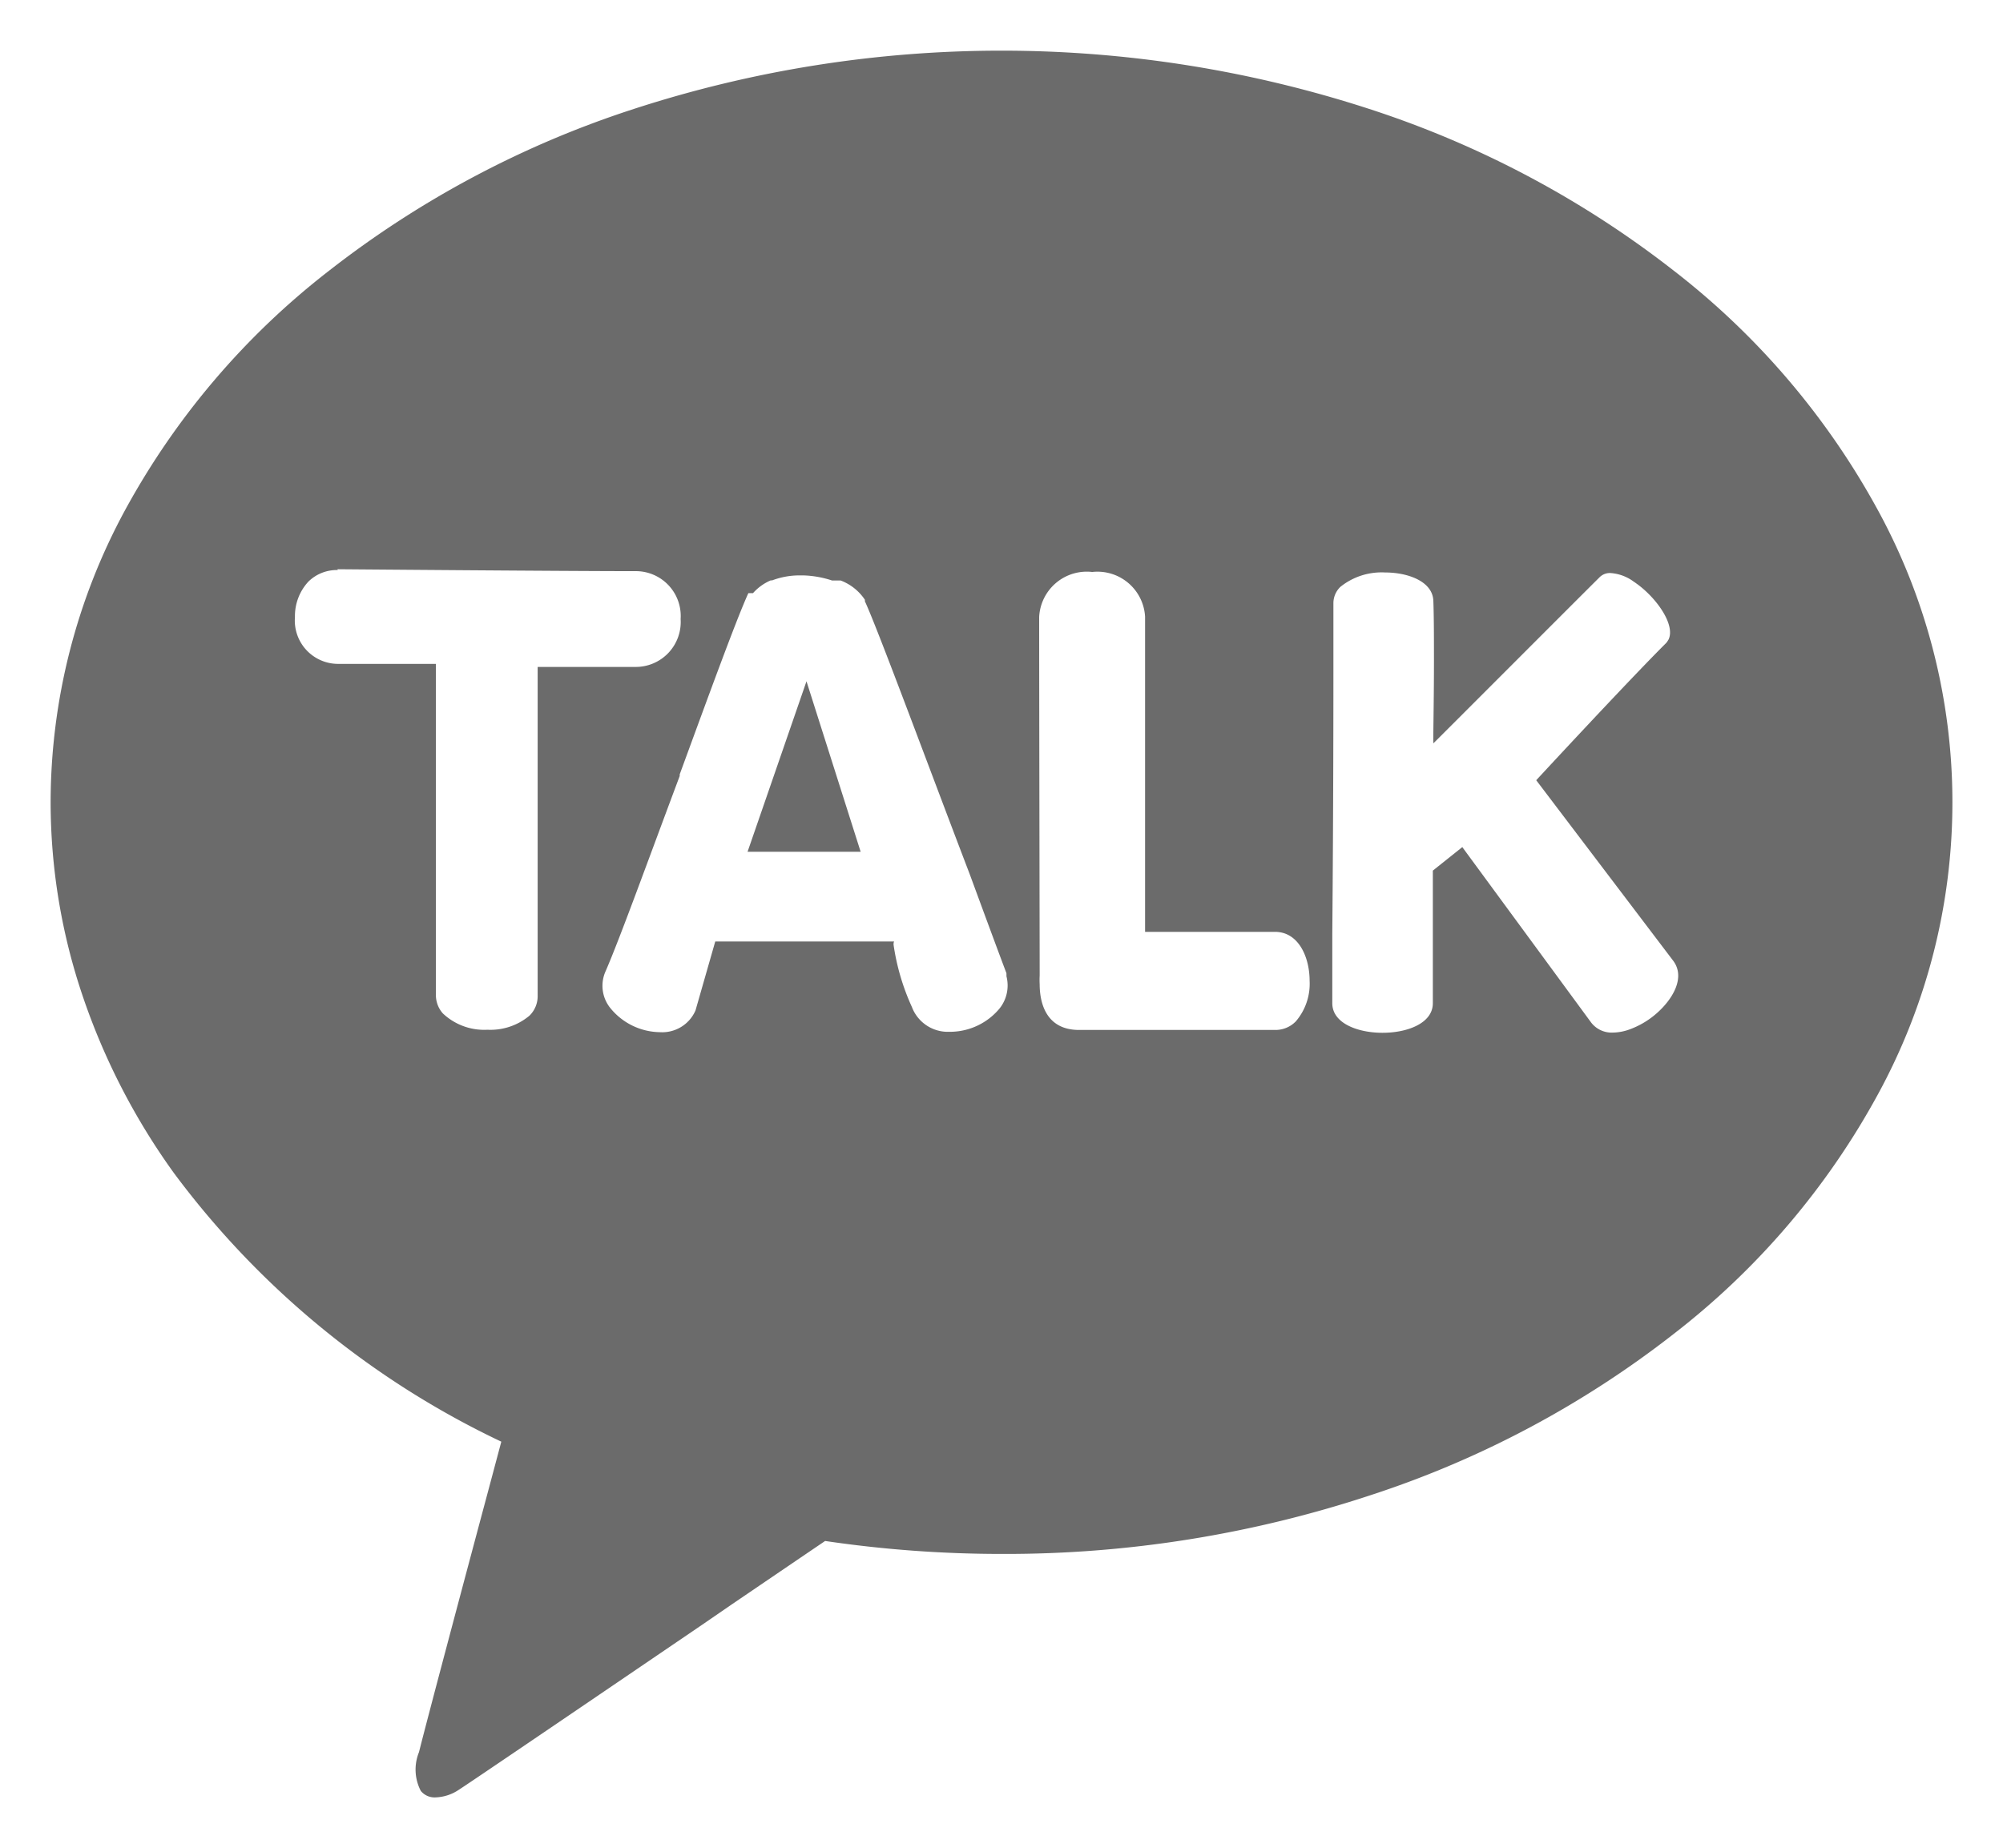 <svg xmlns="http://www.w3.org/2000/svg" width="19.782" height="18.255" viewBox="0 0 19.782 18.255">
    <path fill="#6b6b6b" stroke="rgba(0,0,0,0)" stroke-miterlimit="10" d="M3.8 17.255a.175.175 0 0 1-.144-.064.456.456 0 0 1-.018-.383c.084-.336.444-1.687.708-2.673l.032-.12.073-.274a8.637 8.637 0 0 1-3.23-2.649 6.607 6.607 0 0 1-.9-1.74A5.979 5.979 0 0 1 0 7.424a6.065 6.065 0 0 1 .738-2.89 7.575 7.575 0 0 1 2.012-2.36A9.793 9.793 0 0 1 5.736.584a11.74 11.74 0 0 1 7.311 0 9.794 9.794 0 0 1 2.985 1.591 7.57 7.57 0 0 1 2.012 2.36 6.025 6.025 0 0 1 0 5.78 7.563 7.563 0 0 1-2.012 2.36 9.783 9.783 0 0 1-2.985 1.591 11.483 11.483 0 0 1-3.655.584 11.945 11.945 0 0 1-1.743-.128l-.252.171-.675.459-.291.2c-1.07.728-2.283 1.553-2.4 1.628a.437.437 0 0 1-.231.075zm10.14-9.39L15.214 9.6a.255.255 0 0 0 .215.1.5.5 0 0 0 .15-.026.839.839 0 0 0 .281-.163c.156-.136.292-.355.163-.523l-1.351-1.781.027-.029c.6-.647 1.046-1.117 1.254-1.324l.009-.01.016-.025c.069-.137-.1-.392-.3-.543l-.033-.024-.008-.005a.436.436 0 0 0-.226-.086.143.143 0 0 0-.111.039c-.224.222-1.638 1.639-1.643 1.642s.005-.394.005-.8c0-.225 0-.44-.006-.606-.006-.193-.251-.281-.476-.281a.649.649 0 0 0-.442.142.223.223 0 0 0-.069.161V5.943c0 .527 0 1.489-.011 2.78v.687c0 .2.254.291.49.292h.009c.238 0 .494-.092.494-.292V8.1l.292-.233zM6.564 8.8h1.768s-.007 0-.007.032a2.254 2.254 0 0 0 .181.615.379.379 0 0 0 .375.245H8.9a.637.637 0 0 0 .471-.229.364.364 0 0 0 .069-.319v-.019a.064.064 0 0 1 0-.011c-.076-.2-.206-.553-.356-.96l-.01-.027C8.681 7.1 8.164 5.7 8.042 5.44v-.015a.5.5 0 0 0-.24-.191h-.085a1 1 0 0 0-.28-.05h-.031a.762.762 0 0 0-.28.049h-.014a.492.492 0 0 0-.175.126h-.046c-.12.263-.39 1.005-.678 1.79v.016C5.9 8 5.622 8.77 5.481 9.094a.35.35 0 0 0 .043.359.641.641 0 0 0 .493.243.358.358 0 0 0 .352-.215l.195-.681zm3.723-3.65a.471.471 0 0 0-.524.445c0 .783.005 3.288.005 3.533v.009a.773.773 0 0 0 0 .085c0 .169.053.452.389.452H12.098a.279.279 0 0 0 .2-.085.57.57 0 0 0 .136-.4c0-.233-.108-.484-.342-.484h-1.283V5.592a.471.471 0 0 0-.522-.442zm-7.45-.019a.4.4 0 0 0-.291.114.5.5 0 0 0-.133.35.428.428 0 0 0 .426.463h.966V9.33a.273.273 0 0 0 .068.18.594.594 0 0 0 .441.162.6.6 0 0 0 .415-.139.269.269 0 0 0 .081-.2V6.088h.961a.444.444 0 0 0 .451-.473.443.443 0 0 0-.45-.473c-.665 0-2.929-.019-2.94-.019zM8 7.914H6.883l.582-1.684L8 7.914z" transform="translate(0.5 0.5)"/>
</svg>
